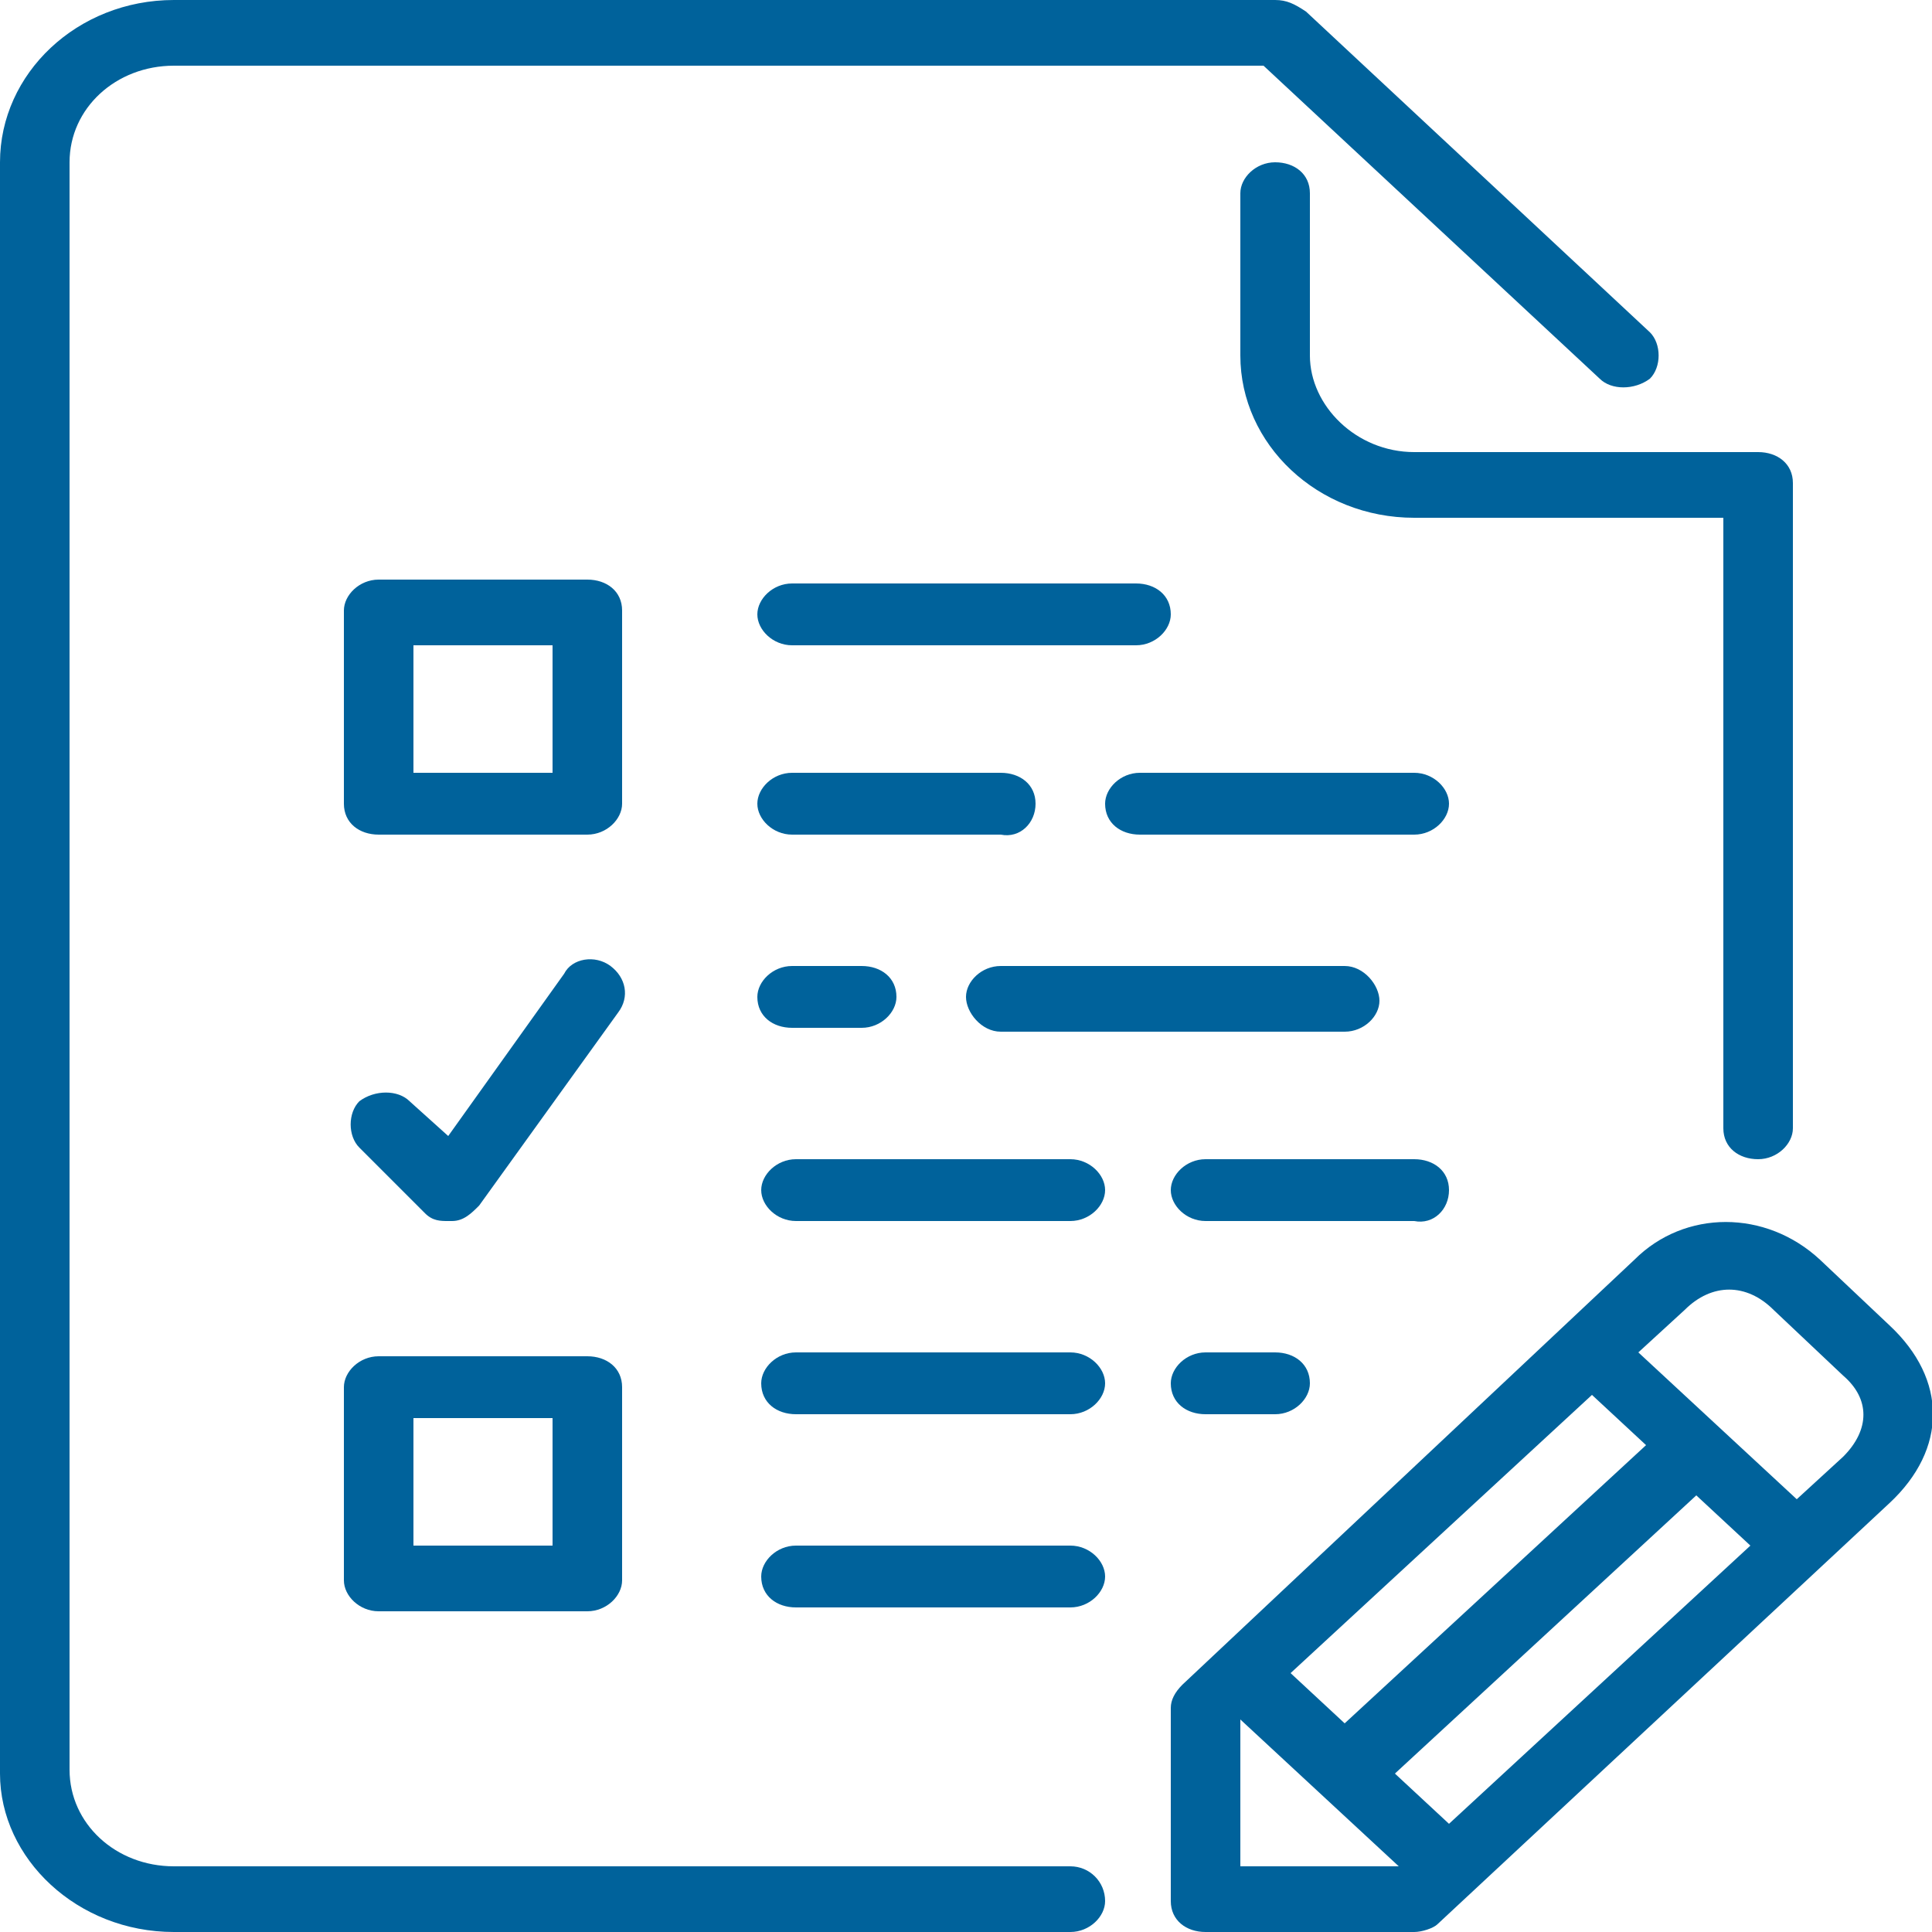 <?xml version="1.0" encoding="utf-8"?>
<!-- Generator: Adobe Illustrator 24.0.1, SVG Export Plug-In . SVG Version: 6.00 Build 0)  -->
<svg version="1.1" id="Layer_1" xmlns="http://www.w3.org/2000/svg" xmlns:xlink="http://www.w3.org/1999/xlink" x="0px" y="0px"
	 viewBox="0 0 50 50" style="enable-background:new 0 0 50 50;" xml:space="preserve">
<style type="text/css">
	.st0{fill:#00629b;}
</style>
<g>
	<g>
		<g>
			<path class="st0" d="M37.5,30.8c0-0.5-0.4-0.8-0.9-0.8h-5.4c-0.5,0-0.9,0.4-0.9,0.8s0.4,0.8,0.9,0.8h5.4
				C37.1,31.7,37.5,31.3,37.5,30.8z"/>
			<path class="st0" d="M33.9,9.2V5c0-0.5-0.4-0.8-0.9-0.8c-0.5,0-0.9,0.4-0.9,0.8v4.2c0,2.3,2,4.2,4.5,4.2h8v15.8
				c0,0.5,0.4,0.8,0.9,0.8c0.5,0,0.9-0.4,0.9-0.8V12.5c0-0.5-0.4-0.8-0.9-0.8h-8.9C35.1,11.7,33.9,10.5,33.9,9.2z"/>
			<path class="st0" d="M36.6,20h-7.1c-0.5,0-0.9,0.4-0.9,0.8c0,0.5,0.4,0.8,0.9,0.8h7.1c0.5,0,0.9-0.4,0.9-0.8
				C37.5,20.4,37.1,20,36.6,20z"/>
			<path class="st0" d="M26.8,20.8c0-0.5-0.4-0.8-0.9-0.8h-5.4c-0.5,0-0.9,0.4-0.9,0.8s0.4,0.8,0.9,0.8h5.4
				C26.4,21.7,26.8,21.3,26.8,20.8z"/>
			<path class="st0" d="M20.5,25c-0.5,0-0.9,0.4-0.9,0.8c0,0.5,0.4,0.8,0.9,0.8h1.8c0.5,0,0.9-0.4,0.9-0.8c0-0.5-0.4-0.8-0.9-0.8
				H20.5L20.5,25z"/>
			<path class="st0" d="M20.5,16.7h8.9c0.5,0,0.9-0.4,0.9-0.8c0-0.5-0.4-0.8-0.9-0.8h-8.9c-0.5,0-0.9,0.4-0.9,0.8
				C19.6,16.3,20,16.7,20.5,16.7z"/>
			<path class="st0" d="M25.9,26.7h8.9c0.5,0,0.9-0.4,0.9-0.8S35.3,25,34.8,25h-8.9c-0.5,0-0.9,0.4-0.9,0.8S25.4,26.7,25.9,26.7z"/>
			<path class="st0" d="M31.2,35c-0.5,0-0.9,0.4-0.9,0.8c0,0.5,0.4,0.8,0.9,0.8H33c0.5,0,0.9-0.4,0.9-0.8c0-0.5-0.4-0.8-0.9-0.8
				H31.2z"/>
			<path class="st0" d="M27.7,30h-7.1c-0.5,0-0.9,0.4-0.9,0.8s0.4,0.8,0.9,0.8h7.1c0.5,0,0.9-0.4,0.9-0.8S28.2,30,27.7,30z"/>
			<path class="st0" d="M27.7,35h-7.1c-0.5,0-0.9,0.4-0.9,0.8c0,0.5,0.4,0.8,0.9,0.8h7.1c0.5,0,0.9-0.4,0.9-0.8
				C28.6,35.4,28.2,35,27.7,35z"/>
			<path class="st0" d="M48.9,34.3l-1.8-1.7c-1.4-1.3-3.5-1.3-4.8,0L30.6,43.6c-0.2,0.2-0.3,0.4-0.3,0.6v5c0,0.5,0.4,0.8,0.9,0.8
				h5.4c0.2,0,0.5-0.1,0.6-0.2l11.7-10.9C50.4,37.5,50.4,35.7,48.9,34.3z M41.2,36.1l1.4,1.3l-7.8,7.2l-1.4-1.3L41.2,36.1z
				 M32.1,48.3v-3.8l4.1,3.8H32.1z M37.5,47.2l-1.4-1.3l7.8-7.2l1.4,1.3L37.5,47.2z M47.7,37.7l-1.2,1.1l-4.1-3.8l1.2-1.1
				c0.7-0.7,1.6-0.7,2.3,0l1.8,1.7C48.4,36.2,48.4,37,47.7,37.7z"/>
			<path class="st0" d="M27.7,48.3H4.5c-1.5,0-2.7-1.1-2.7-2.5V4.2c0-1.4,1.2-2.5,2.7-2.5h28.2l8.7,8.1c0.3,0.3,0.9,0.3,1.3,0
				c0.3-0.3,0.3-0.9,0-1.2l-8.9-8.3C33.5,0.1,33.3,0,33,0H4.5C2,0,0,1.9,0,4.2v41.7C0,48.1,2,50,4.5,50h23.2c0.5,0,0.9-0.4,0.9-0.8
				C28.6,48.7,28.2,48.3,27.7,48.3z"/>
			<path class="st0" d="M27.7,40h-7.1c-0.5,0-0.9,0.4-0.9,0.8c0,0.5,0.4,0.8,0.9,0.8h7.1c0.5,0,0.9-0.4,0.9-0.8
				C28.6,40.4,28.2,40,27.7,40z"/>
			<path class="st0" d="M16.1,15.8c0-0.5-0.4-0.8-0.9-0.8H9.8c-0.5,0-0.9,0.4-0.9,0.8v5c0,0.5,0.4,0.8,0.9,0.8h5.4
				c0.5,0,0.9-0.4,0.9-0.8V15.8z M14.3,20h-3.6v-3.3h3.6V20z"/>
			<path class="st0" d="M9.8,41.7h5.4c0.5,0,0.9-0.4,0.9-0.8v-5c0-0.5-0.4-0.8-0.9-0.8H9.8c-0.5,0-0.9,0.4-0.9,0.8v5
				C8.9,41.3,9.3,41.7,9.8,41.7z M10.7,36.7h3.6V40h-3.6C10.7,40,10.7,36.7,10.7,36.7z"/>
			<path class="st0" d="M11,31.4c0.2,0.2,0.4,0.2,0.6,0.2c0,0,0.1,0,0.1,0c0.3,0,0.5-0.2,0.7-0.4l3.6-5c0.3-0.4,0.2-0.9-0.2-1.2
				c-0.4-0.3-1-0.2-1.2,0.2l-3,4.2l-1-0.9c-0.3-0.3-0.9-0.3-1.3,0c-0.3,0.3-0.3,0.9,0,1.2L11,31.4z"/>
		</g>
	</g>
</g>
</svg>
